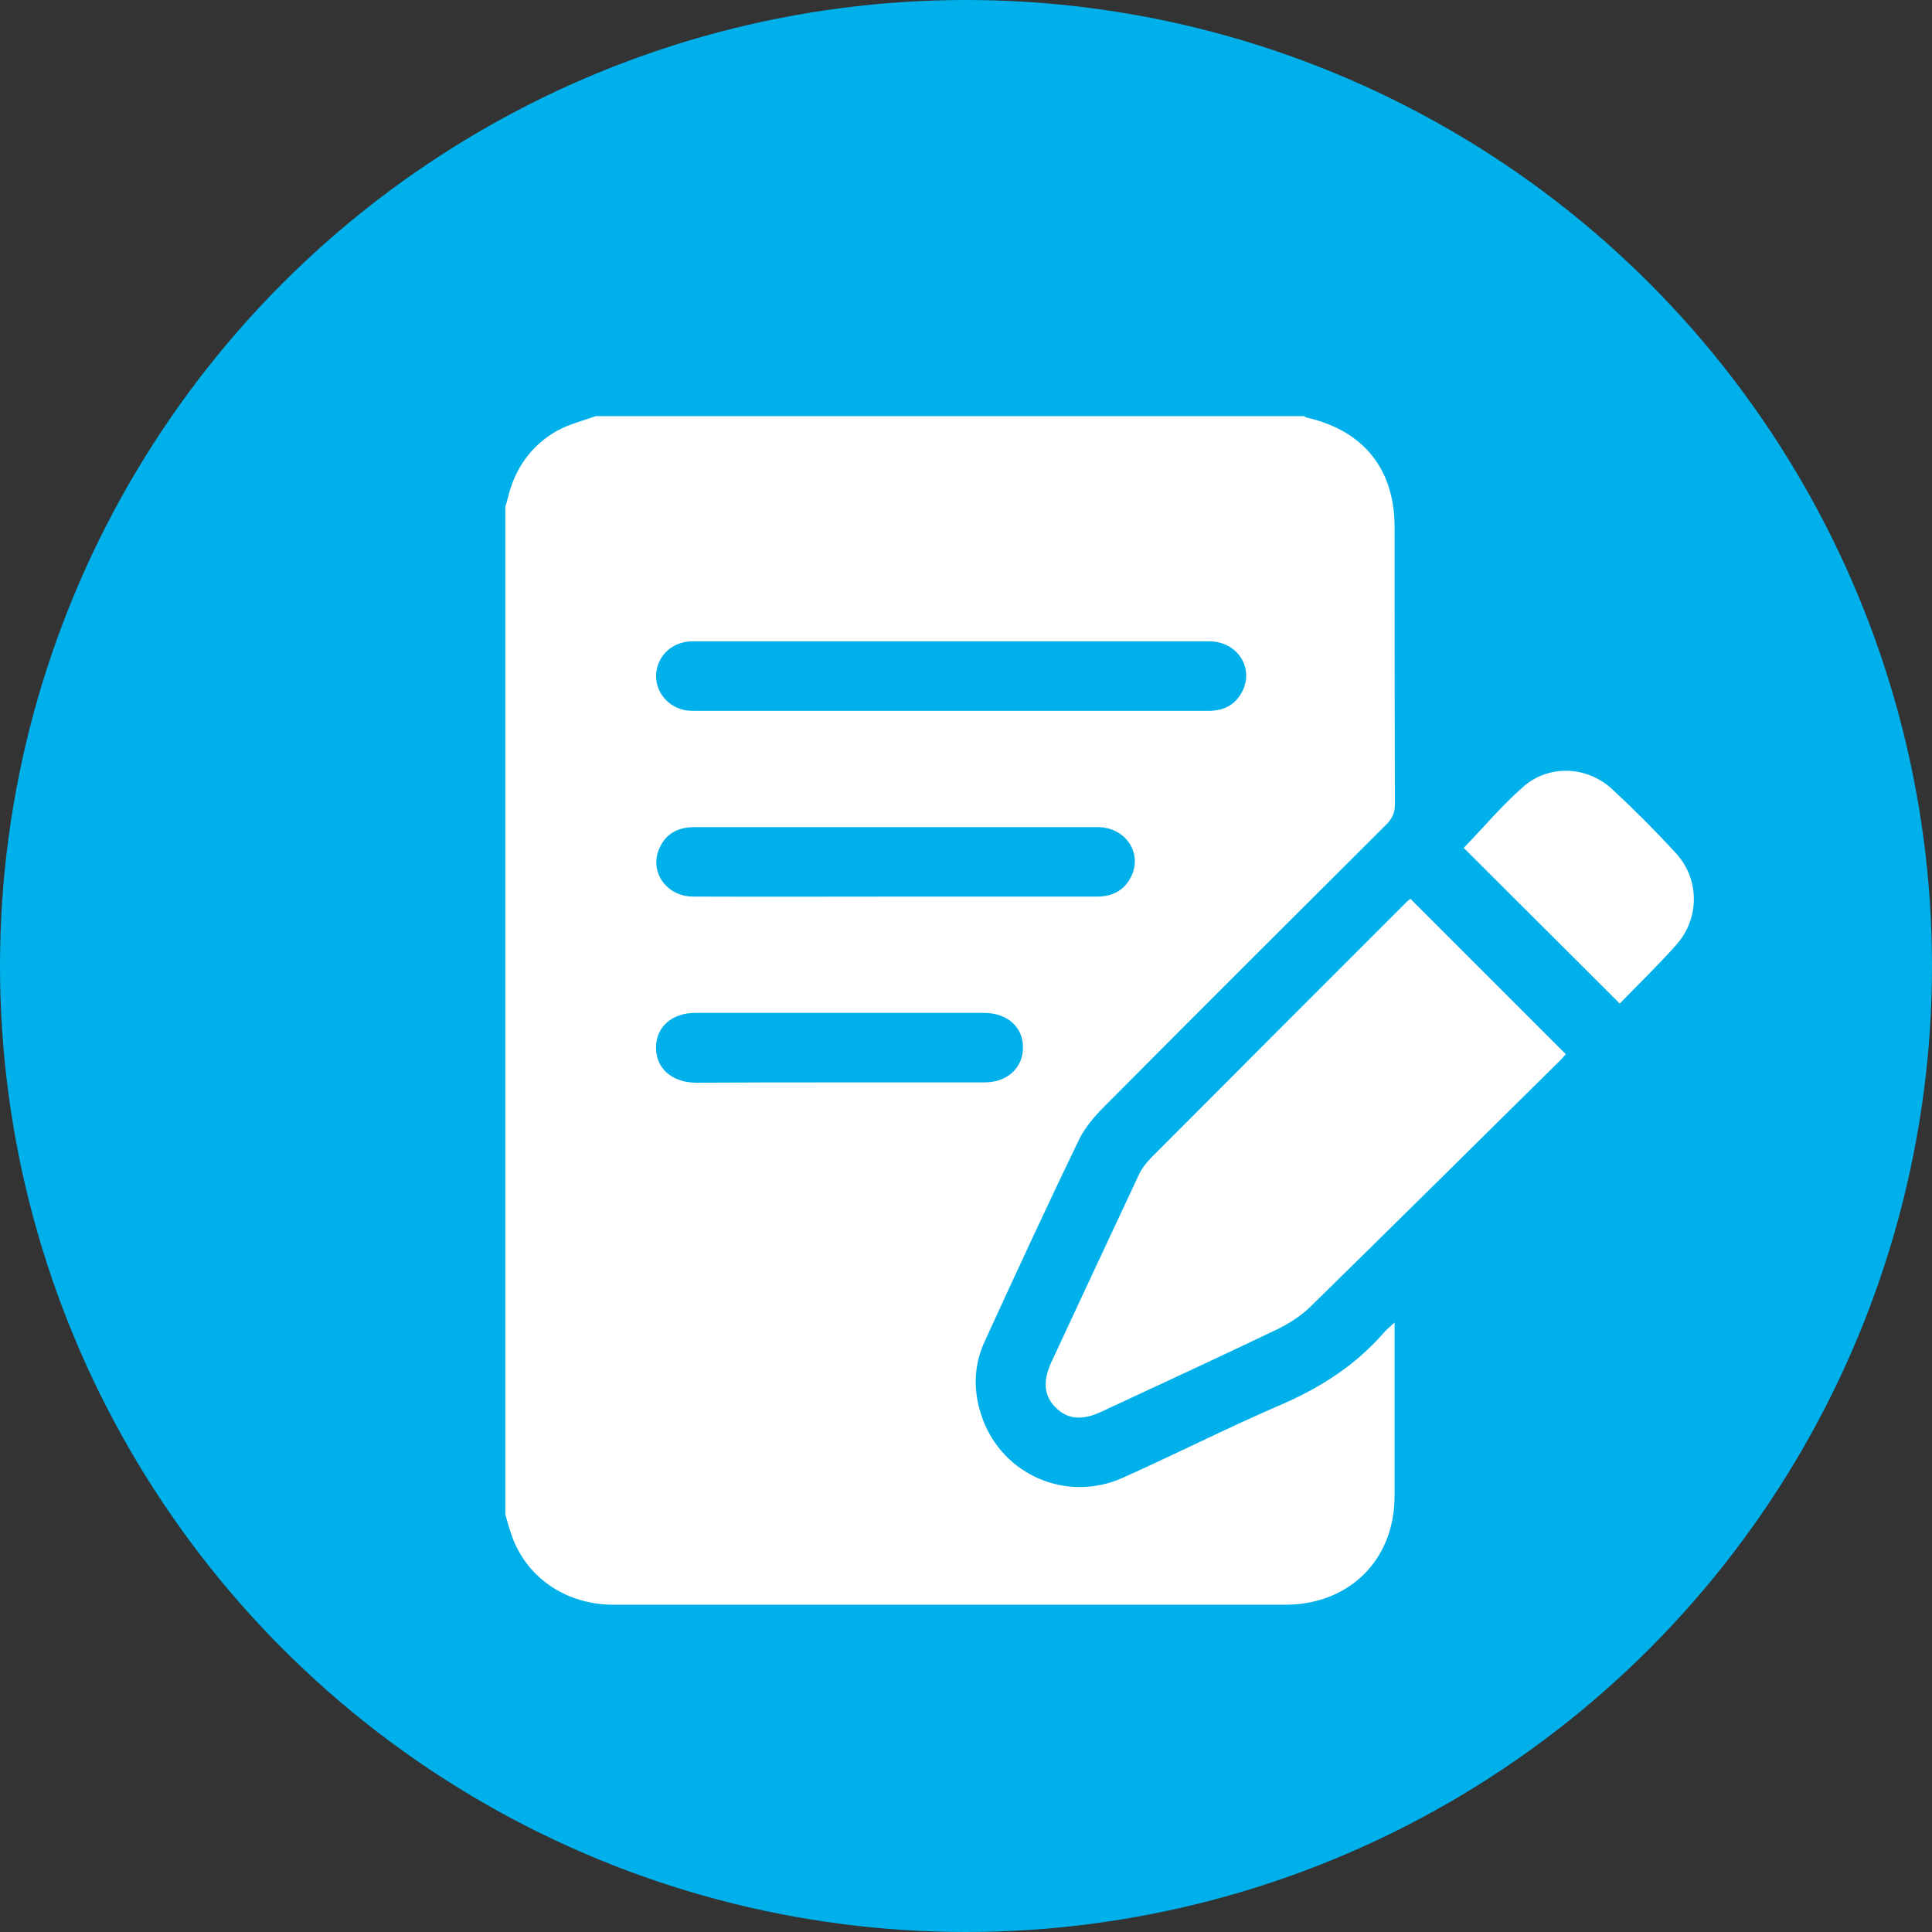 <?xml version="1.0" encoding="UTF-8"?>
<svg xmlns="http://www.w3.org/2000/svg" width="65" height="65" viewBox="0 0 65 65" fill="none">
  <rect x="0" y="0" width="65" height="65" fill="#333333" stroke="none"/>
  <circle cx="32.5" cy="32.5" r="32.5" fill="#00B0EB"></circle>
  <g clip-path="url(#clip0_2009_2576)">
    <path d="M17 50.953C17 39.651 17 28.349 17 17.047C17.031 16.953 17.063 16.849 17.084 16.755C17.323 15.764 17.866 14.991 18.743 14.491C19.15 14.271 19.609 14.156 20.047 14C27.989 14 35.93 14 43.872 14C43.903 14.021 43.934 14.042 43.976 14.052C45.876 14.491 46.919 15.784 46.919 17.726C46.919 20.835 46.919 23.945 46.93 27.055C46.93 27.337 46.846 27.535 46.648 27.733C43.475 30.895 40.303 34.057 37.151 37.23C36.828 37.553 36.504 37.929 36.306 38.336C35.221 40.58 34.177 42.844 33.134 45.119C32.737 45.975 32.737 46.862 33.06 47.739C33.76 49.638 35.899 50.556 37.767 49.721C39.52 48.939 41.242 48.062 43.006 47.3C44.383 46.716 45.604 45.944 46.585 44.806C46.669 44.712 46.773 44.629 46.919 44.493C46.919 46.497 46.919 48.417 46.919 50.327C46.919 52.476 45.406 53.979 43.256 53.99C41.263 53.99 39.27 53.99 37.287 53.99C31.746 53.99 26.194 53.99 20.652 53.99C19.014 53.99 17.668 53.05 17.188 51.579C17.115 51.37 17.063 51.161 17 50.953ZM32.007 21.576C29.105 21.576 26.204 21.576 23.303 21.576C22.656 21.576 22.155 22.015 22.082 22.609C22.009 23.194 22.406 23.747 23 23.883C23.168 23.924 23.334 23.914 23.501 23.914C27.822 23.914 32.142 23.914 36.463 23.914C37.871 23.914 39.27 23.914 40.679 23.914C41.211 23.914 41.607 23.684 41.827 23.194C42.171 22.401 41.587 21.576 40.679 21.576C37.778 21.576 34.897 21.576 32.007 21.576ZM30.128 27.827C27.874 27.827 25.63 27.827 23.376 27.827C22.823 27.827 22.406 28.036 22.186 28.537C21.832 29.32 22.416 30.165 23.324 30.165C25.756 30.175 28.187 30.165 30.619 30.165C32.716 30.165 34.803 30.165 36.901 30.165C37.412 30.165 37.809 29.977 38.049 29.507C38.456 28.704 37.871 27.827 36.922 27.827C34.647 27.827 32.382 27.827 30.128 27.827ZM28.25 36.416C29.878 36.416 31.495 36.416 33.123 36.416C33.885 36.416 34.407 35.936 34.417 35.258C34.428 34.558 33.895 34.078 33.102 34.078C29.867 34.078 26.632 34.078 23.387 34.078C22.604 34.078 22.061 34.558 22.072 35.258C22.072 35.946 22.614 36.416 23.397 36.426C25.025 36.416 26.632 36.416 28.25 36.416Z" fill="white"></path>
    <path d="M47.452 30.238C49.194 31.981 50.937 33.723 52.68 35.466C52.638 35.508 52.575 35.591 52.502 35.664C49.716 38.419 46.93 41.175 44.133 43.919C43.809 44.243 43.402 44.514 42.995 44.712C41.013 45.662 39.019 46.58 37.026 47.509C36.39 47.801 35.91 47.749 35.513 47.352C35.127 46.966 35.075 46.476 35.367 45.839C36.348 43.731 37.329 41.623 38.32 39.515C38.414 39.306 38.571 39.119 38.727 38.952C41.597 36.072 44.467 33.202 47.337 30.332C47.399 30.28 47.452 30.238 47.452 30.238Z" fill="white"></path>
    <path d="M54.495 33.765C52.7 31.97 50.958 30.238 49.246 28.526C49.904 27.848 50.53 27.097 51.26 26.46C52.126 25.709 53.41 25.771 54.255 26.565C54.986 27.243 55.695 27.953 56.374 28.693C57.198 29.581 57.188 30.927 56.374 31.814C55.779 32.482 55.121 33.118 54.495 33.765Z" fill="white"></path>
  </g>
  <defs>
    <clipPath id="clip0_2009_2576">
      <rect width="40" height="40" fill="white" transform="translate(17 14)"></rect>
    </clipPath>
  </defs>
</svg>
